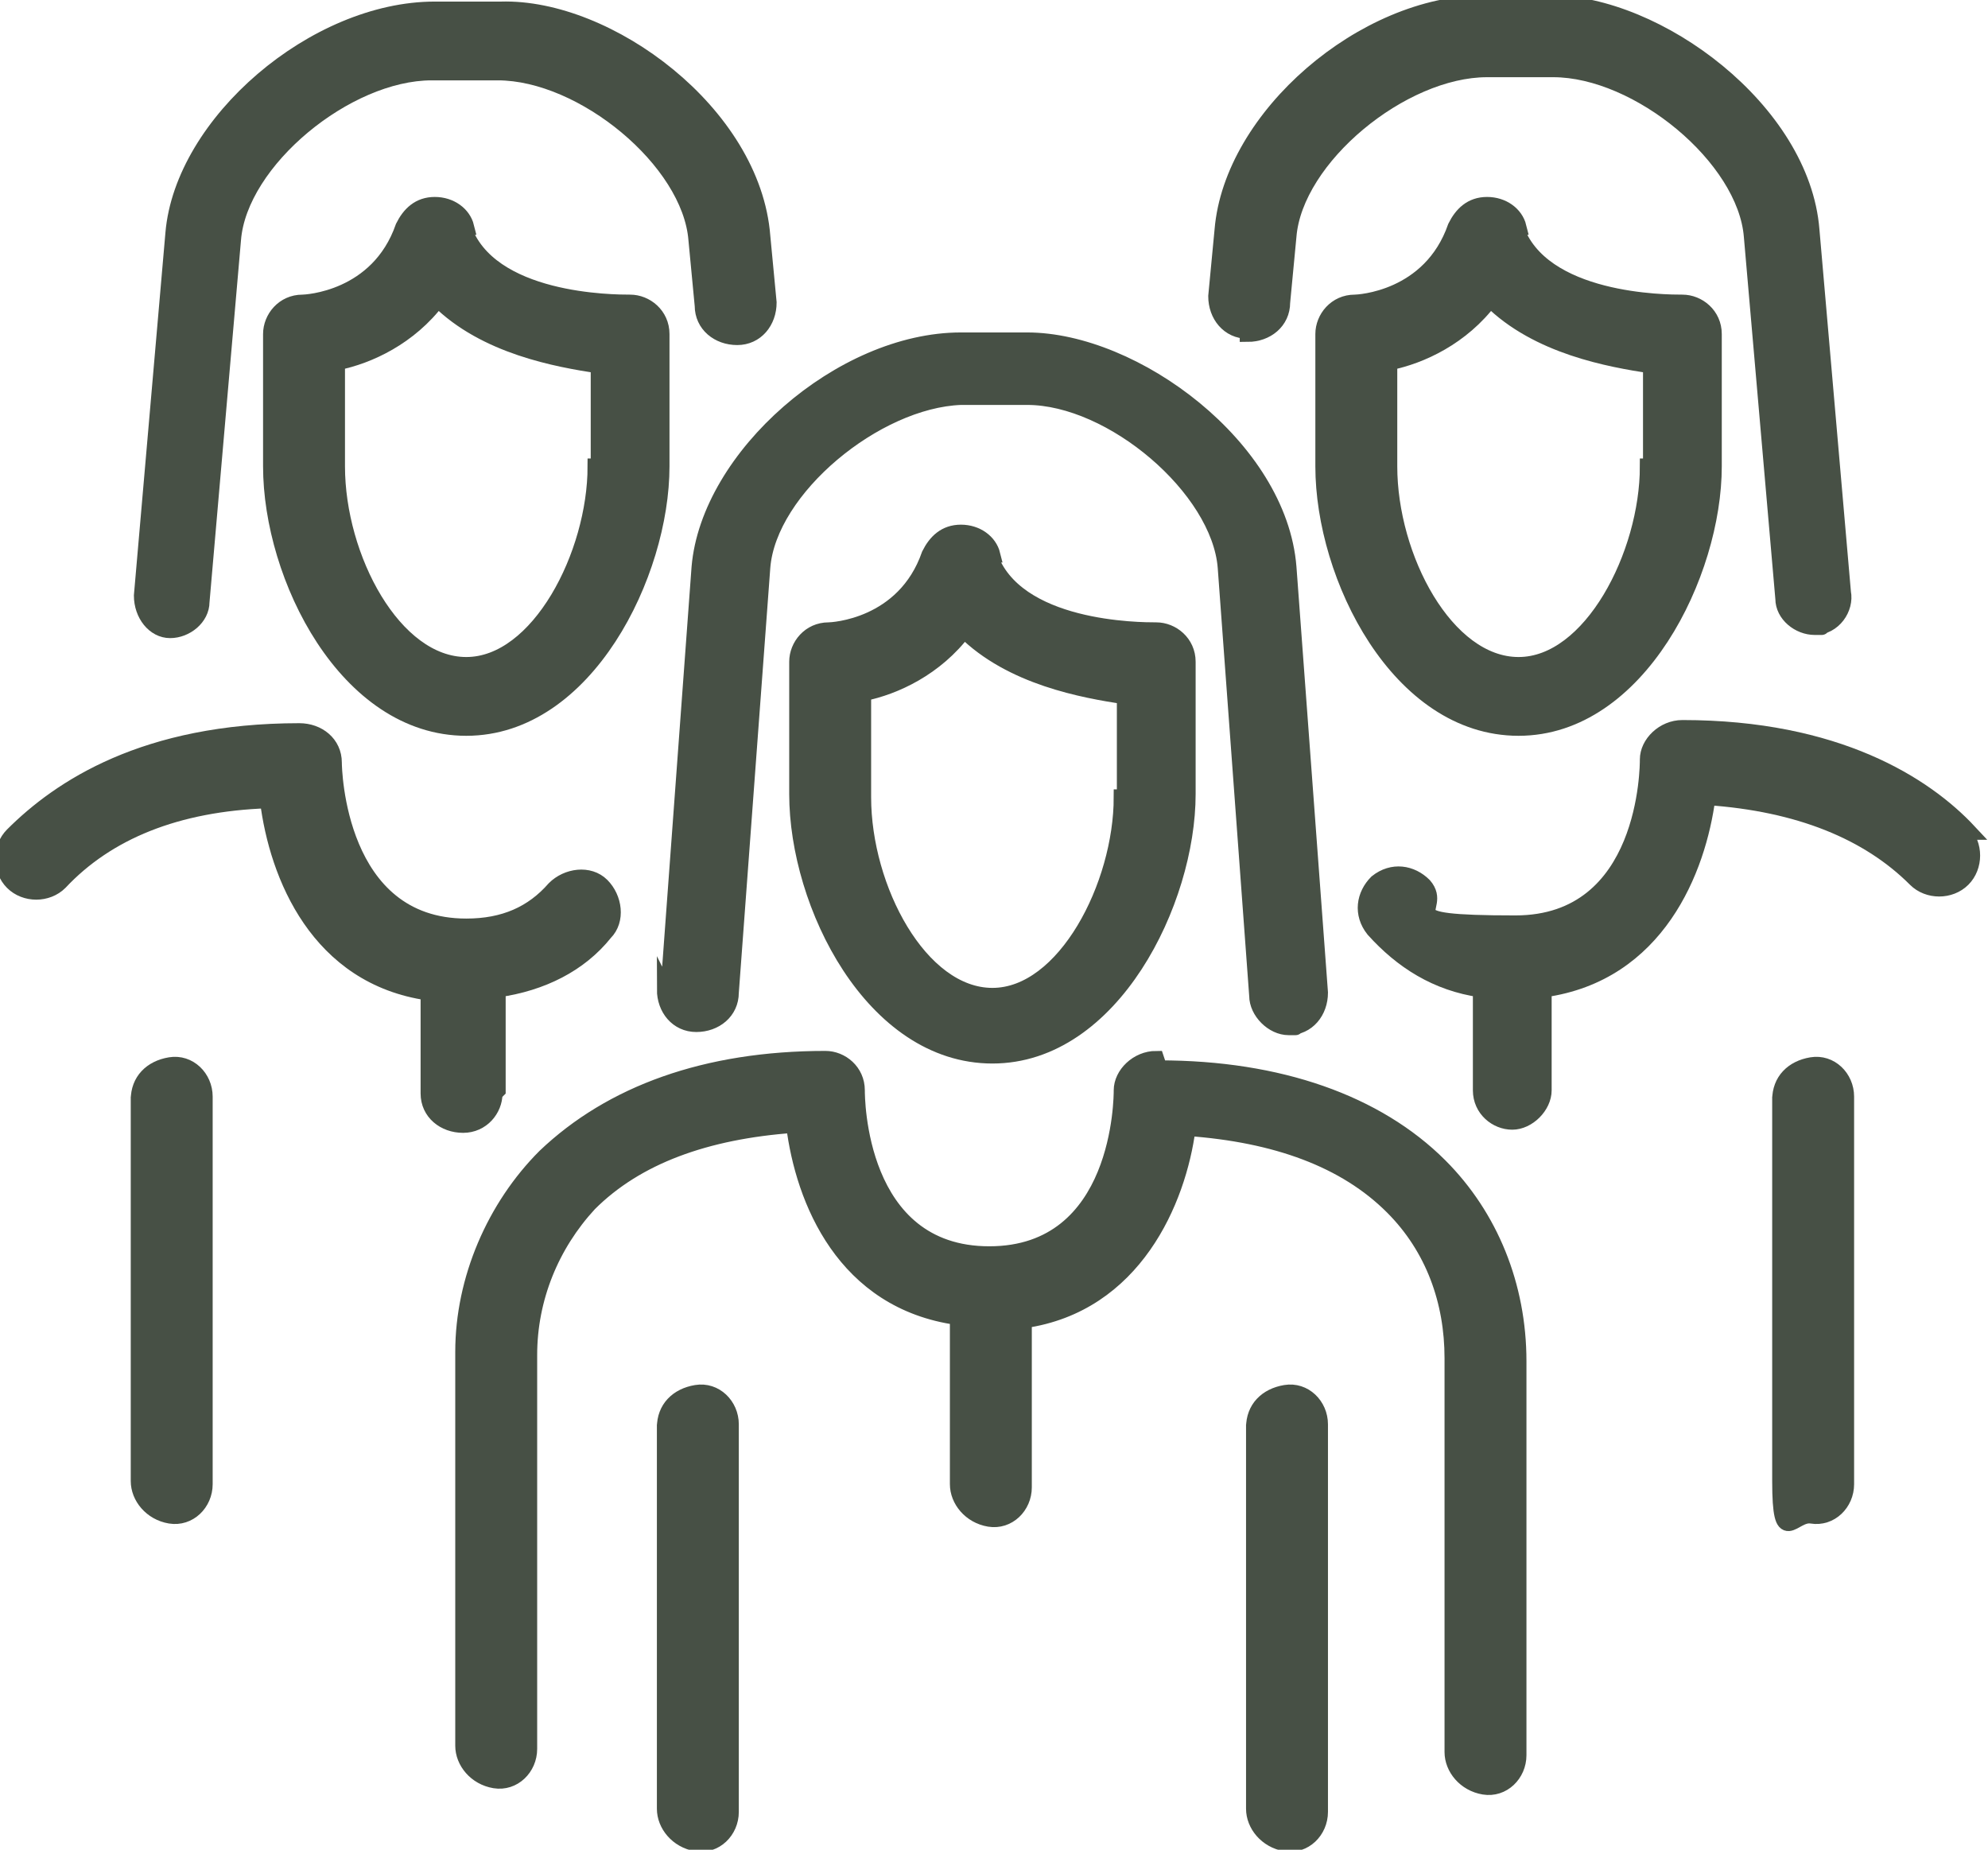 <?xml version="1.0" encoding="UTF-8"?>
<svg id="uuid-e22bad66-8eb1-450e-a49c-53b68e0b1d16" data-name="Layer 2" xmlns="http://www.w3.org/2000/svg" width="63.1" height="58.7" viewBox="0 0 63.1 58.7">
  <defs>
    <style>
      .uuid-56a5b058-c413-4c04-b567-73fbe19e3871 {
        fill: #475045;
        stroke: #475045;
        stroke-miterlimit: 10;
        stroke-width: .5px;
      }
    </style>
  </defs>
  <g id="uuid-8d116909-173f-4692-929e-ceef54efa74e" data-name="Capa 1">
    <g>
      <path class="uuid-56a5b058-c413-4c04-b567-73fbe19e3871" d="M31.5,17.6c-.1-.4-.5-.7-1-.7s-.8,.3-1,.7c-.8,2.3-3.1,2.4-3.2,2.4-.6,0-1,.5-1,1v4.2c0,3.5,2.4,8.3,6.2,8.3s6.2-4.9,6.2-8.3v-4.2c0-.6-.5-1-1-1s-4.5,0-5.3-2.4Zm4.1,7.7c0,2.8-1.8,6.3-4.1,6.3s-4.1-3.4-4.1-6.3v-3.3c1-.2,2.3-.8,3.2-2,1.5,1.5,3.8,1.9,5.1,2.1v3.2h0Z"/>
      <path class="uuid-56a5b058-c413-4c04-b567-73fbe19e3871" d="M5.4,20s0,0,0,0c.5,0,1-.4,1-.9l1-11.5c.2-2.5,3.6-5.3,6.3-5.3h2.1c2.7,0,6.1,2.8,6.3,5.3l.2,2.1c0,.6,.5,1,1.1,1,.6,0,1-.5,1-1.1l-.2-2.1C23.9,3.6,19.3,.2,15.9,.3h-2.1c-3.8,0-8,3.6-8.3,7.1l-1,11.5c0,.6,.4,1.1,.9,1.1Z"/>
      <path class="uuid-56a5b058-c413-4c04-b567-73fbe19e3871" d="M39.6,10.6c.6,0,1.1-.4,1.1-1l.2-2.1c.2-2.5,3.6-5.3,6.3-5.3h2.1c2.7,0,6.1,2.8,6.3,5.3l1,11.5c0,.5,.5,.9,1,.9s0,0,0,0c.6,0,1-.6,.9-1.1l-1-11.5c-.3-3.8-4.9-7.2-8.3-7.2h-2.1c-3.8,0-8,3.6-8.3,7.2l-.2,2.1c0,.6,.4,1.1,1,1.1Z"/>
      <path class="uuid-56a5b058-c413-4c04-b567-73fbe19e3871" d="M21.1,31.4c0,.6,.4,1.1,1,1.1,.6,0,1.1-.4,1.1-1l1-13.5c.2-2.5,3.6-5.3,6.3-5.4h2.1c2.7,0,6.1,2.9,6.3,5.4l1,13.6c0,.5,.5,1,1,1s0,0,0,0c.6,0,1-.5,1-1.1l-1-13.5c-.3-3.8-4.9-7.2-8.3-7.2h-2.1c-3.8,0-8,3.7-8.3,7.2l-1,13.6Z"/>
      <path class="uuid-56a5b058-c413-4c04-b567-73fbe19e3871" d="M48.2,7.2c-.1-.4-.5-.7-1-.7s-.8,.3-1,.7c-.8,2.3-3.1,2.4-3.2,2.4-.6,0-1,.5-1,1v4.2c0,3.5,2.4,8.3,6.2,8.3s6.2-4.9,6.2-8.3v-4.2c0-.6-.5-1-1-1s-4.5,0-5.3-2.4Zm4.1,7.6c0,2.8-1.8,6.3-4.1,6.3s-4.1-3.4-4.1-6.3v-3.3c1-.2,2.3-.8,3.2-2,1.5,1.5,3.8,1.9,5.1,2.1v3.2h0Z"/>
      <path class="uuid-56a5b058-c413-4c04-b567-73fbe19e3871" d="M21.1,45.2v12.2c0,.5,.4,1,1,1.1s1.1-.4,1.1-1v-12.3c0-.6-.5-1.1-1.1-1s-1,.5-1,1.1Z"/>
      <path class="uuid-56a5b058-c413-4c04-b567-73fbe19e3871" d="M36.7,33.6c-.6,0-1.1,.5-1.1,1,0,.2,0,5.2-4.2,5.2s-4.2-5-4.2-5.2c0-.6-.5-1-1-1-3.8,0-6.8,1.1-8.9,3.1-1.6,1.6-2.6,3.9-2.6,6.2v12.5c0,.5,.4,1,1,1.1s1.1-.4,1.1-1v-12.5c0-1.8,.7-3.5,1.9-4.8,1.5-1.5,3.7-2.3,6.5-2.5,.3,2.4,1.6,5.6,5.2,6.1v5.3c0,.5,.4,1,1,1.1s1.1-.4,1.1-1v-5.3c3.5-.5,4.9-3.8,5.2-6.1,2.8,.2,5,1,6.5,2.5,1.3,1.3,1.9,3,1.9,4.8v12.5c0,.5,.4,1,1,1.1s1.1-.4,1.1-1v-12.5c0-2.4-.9-4.6-2.5-6.2-2-2-5.1-3.1-8.9-3.1Z"/>
      <path class="uuid-56a5b058-c413-4c04-b567-73fbe19e3871" d="M56.5,34.8c0,2.1,0,10,0,12.2s.4,1,1,1.1,1.1-.4,1.1-1v-12.3c0-.6-.5-1.1-1.1-1s-1,.5-1,1.1Z"/>
      <path class="uuid-56a5b058-c413-4c04-b567-73fbe19e3871" d="M62.5,26.4c-1.4-1.5-4.2-3.3-9.1-3.3-.6,0-1.1,.5-1.1,1,0,.2,0,5.2-4.2,5.2s-2.2-.4-2.9-1.2c-.4-.4-1-.5-1.5-.1-.4,.4-.5,1-.1,1.5,.9,1,2,1.7,3.4,1.9v3.2c0,.6,.5,1,1,1s1-.5,1-1v-3.2c3.6-.5,4.9-3.8,5.2-6.1,2.9,.2,5.1,1.1,6.6,2.6,.4,.4,1.1,.4,1.5,0,.4-.4,.4-1.1,0-1.5Z"/>
      <path class="uuid-56a5b058-c413-4c04-b567-73fbe19e3871" d="M4.4,34.8v12.2c0,.5,.4,1,1,1.1s1.1-.4,1.1-1v-12.3c0-.6-.5-1.1-1.1-1s-1,.5-1,1.1Z"/>
      <path class="uuid-56a5b058-c413-4c04-b567-73fbe19e3871" d="M14.8,7.2c-.1-.4-.5-.7-1-.7s-.8,.3-1,.7c-.8,2.3-3.1,2.4-3.2,2.4-.6,0-1,.5-1,1v4.2c0,3.5,2.4,8.3,6.2,8.3s6.2-4.9,6.2-8.3v-4.2c0-.6-.5-1-1-1s-4.5,0-5.3-2.4Zm4.1,7.6c0,2.8-1.8,6.3-4.1,6.3s-4.1-3.4-4.1-6.3v-3.3c1-.2,2.3-.8,3.2-2,1.5,1.5,3.8,1.9,5.1,2.1v3.2h0Z"/>
      <path class="uuid-56a5b058-c413-4c04-b567-73fbe19e3871" d="M15.8,34.6v-3.2c1.4-.2,2.6-.8,3.4-1.8,.4-.4,.3-1.1-.1-1.5-.4-.4-1.1-.3-1.5,.1-.7,.8-1.6,1.2-2.8,1.2-4.1,0-4.2-5-4.2-5.2,0-.6-.5-1-1.1-1-4.9,0-7.6,1.8-9.1,3.3-.4,.4-.4,1.1,0,1.5,.4,.4,1.1,.4,1.5,0,1.5-1.6,3.7-2.5,6.6-2.6,.3,2.4,1.6,5.6,5.1,6.1v3.2c0,.6,.5,1,1.1,1,.6,0,1-.5,1-1Z"/>
      <path class="uuid-56a5b058-c413-4c04-b567-73fbe19e3871" d="M39.8,45.2v12.2c0,.5,.4,1,1,1.1s1.1-.4,1.1-1v-12.3c0-.6-.5-1.1-1.1-1s-1,.5-1,1.1Z"/>
    </g>
  </g>
</svg>